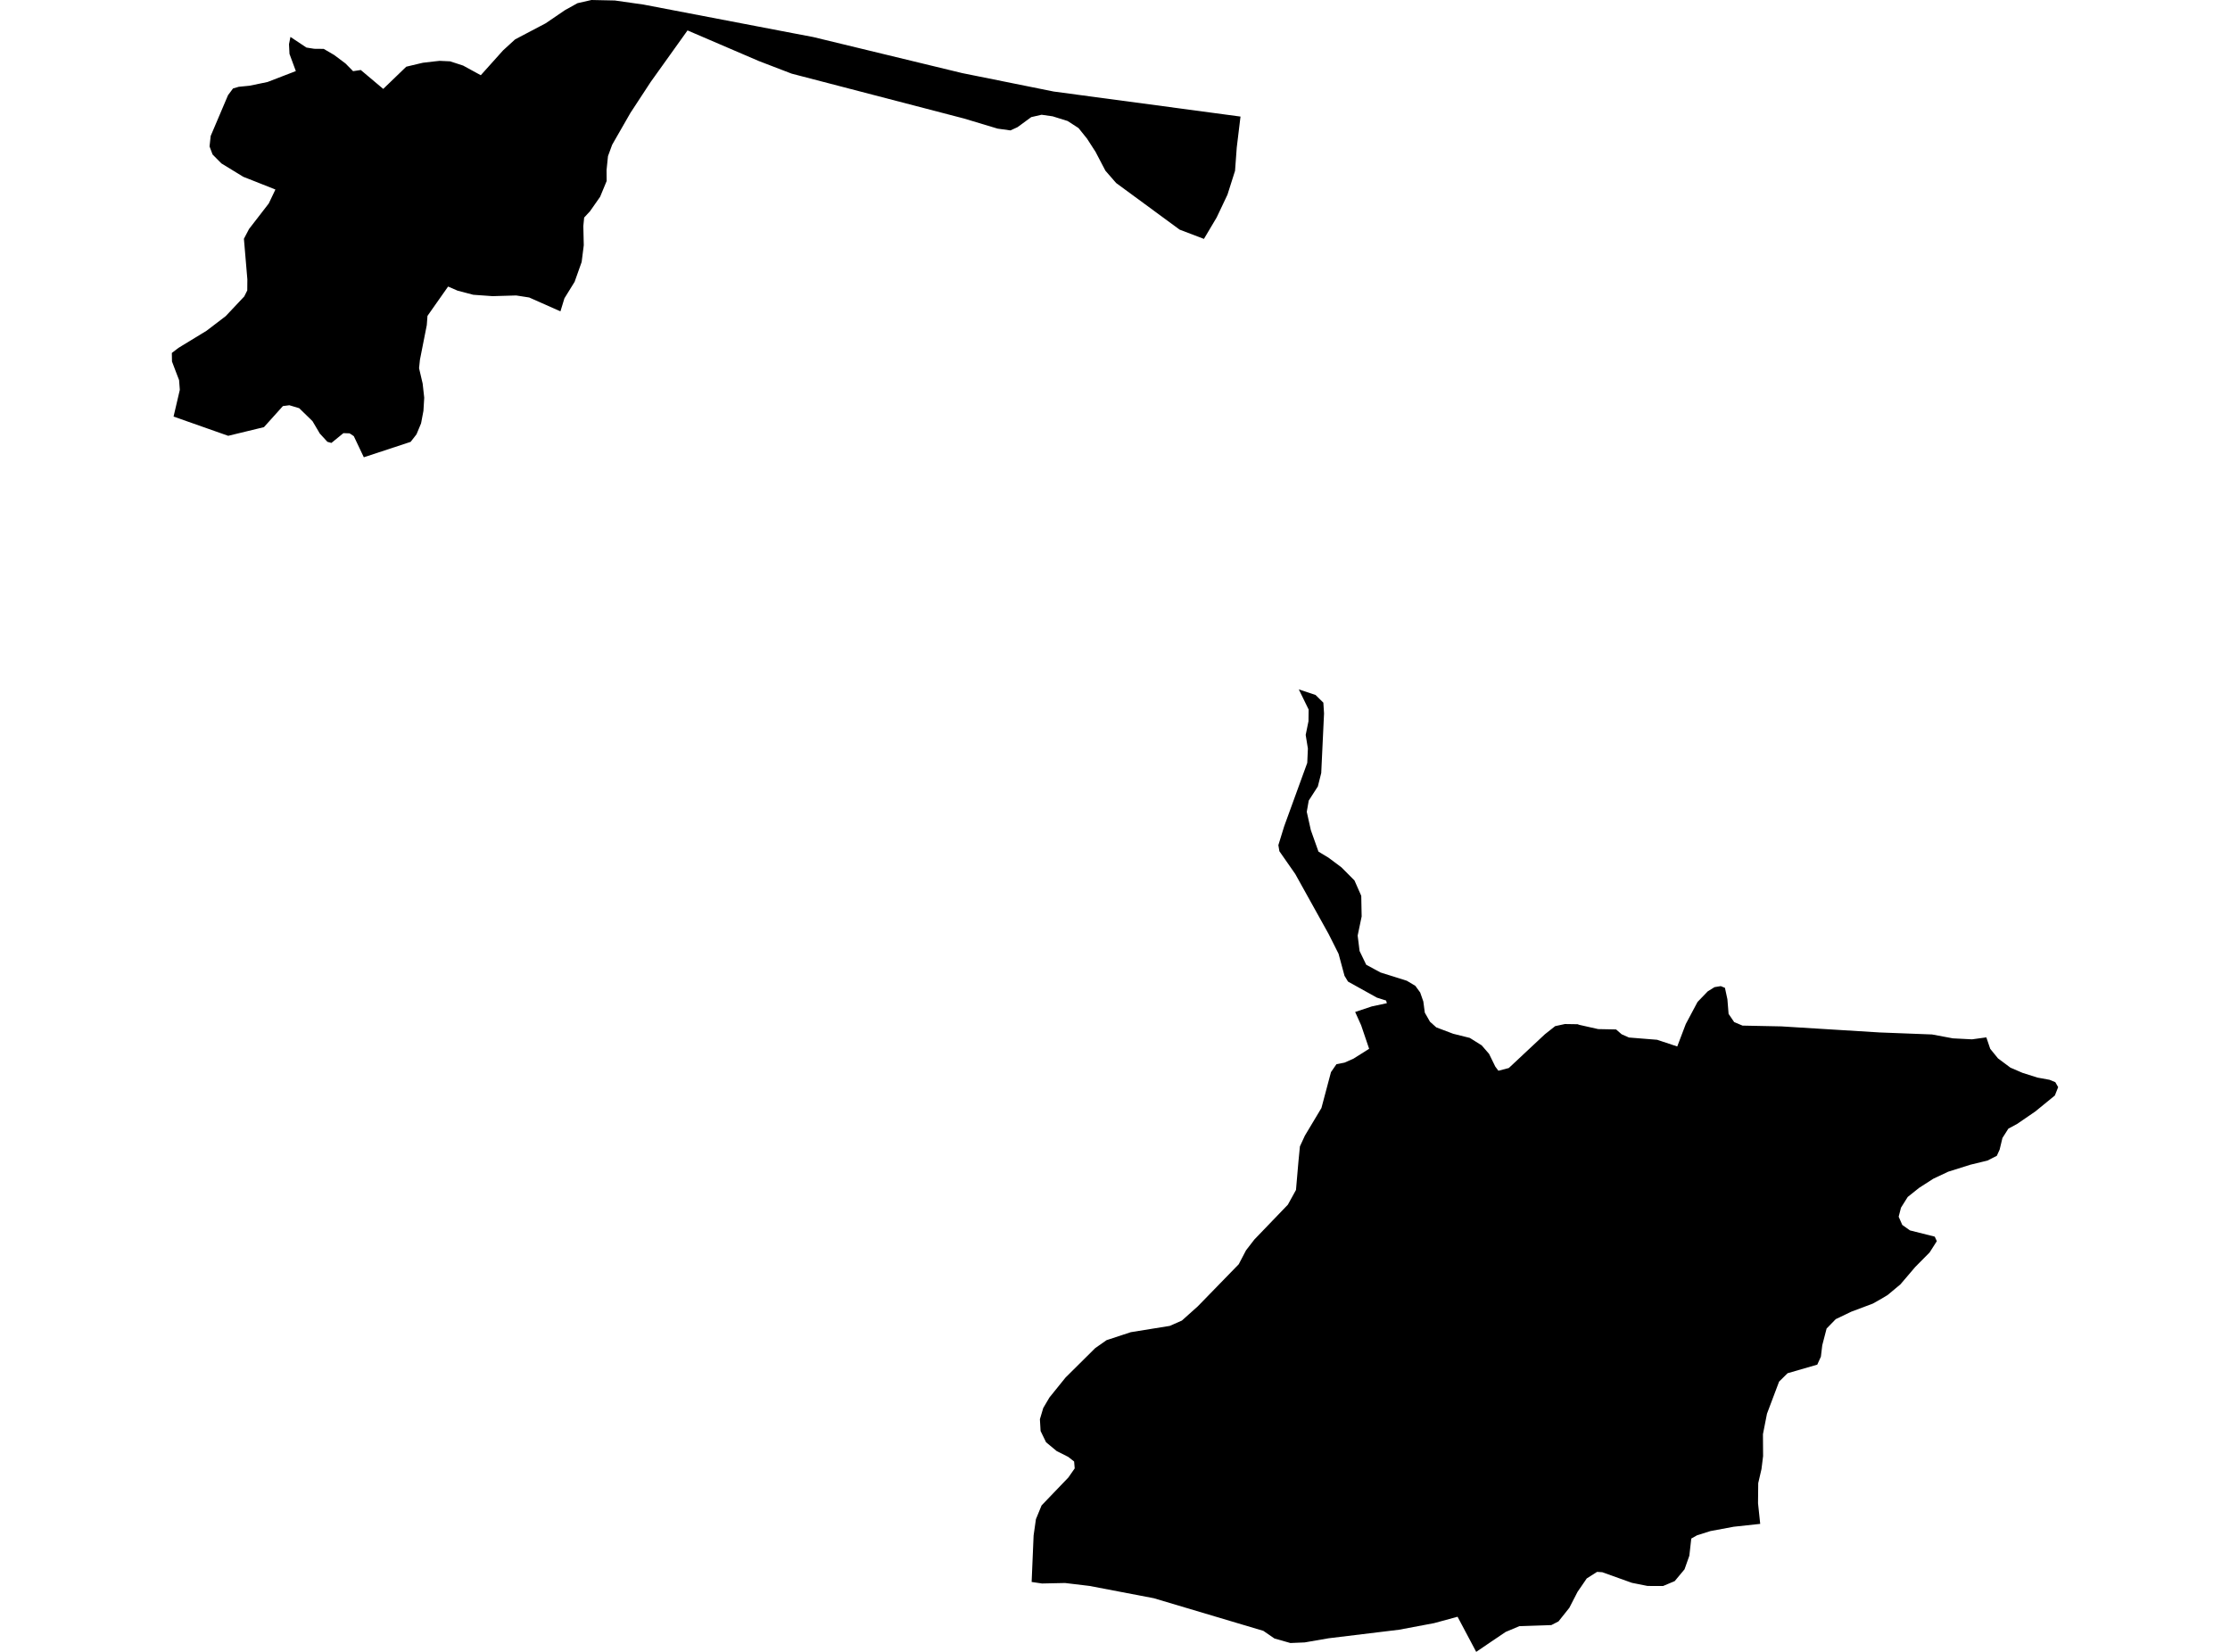 <?xml version='1.0'?>
<svg  baseProfile = 'tiny' width = '540' height = '400' stroke-linecap = 'round' stroke-linejoin = 'round' version='1.1' xmlns='http://www.w3.org/2000/svg'>
<path id='4600201001' title='4600201001'  d='M 480.997 251.198 481.938 253.975 483.822 256.288 486.826 258.529 489.758 259.793 493.382 260.937 496.302 261.473 497.697 262.046 498.388 263.249 497.59 265.276 492.845 269.15 488.459 272.154 486.325 273.31 484.895 275.563 484.215 278.388 483.536 279.878 481.259 281.035 477.134 282.036 471.758 283.729 468.146 285.433 464.666 287.674 461.96 289.844 460.327 292.442 459.766 294.624 460.637 296.615 462.496 297.938 468.504 299.452 469.005 300.548 467.264 303.278 463.784 306.795 460.195 311.003 457.096 313.589 455.606 314.483 453.472 315.687 453.425 315.699 448.287 317.63 444.532 319.43 442.327 321.695 442.315 321.707 441.266 325.748 440.932 328.525 440.05 330.457 439.99 330.468 432.862 332.531 430.812 334.557 430.8 334.581 430.788 334.617 427.879 342.329 426.902 347.288 426.938 352.581 426.687 354.619 426.544 355.752 425.758 359.149 425.758 359.208 425.71 364 426.234 368.959 426.234 369.007 419.833 369.698 414.195 370.747 410.941 371.773 409.558 372.559 409.546 372.559 409.081 376.708 407.913 380.01 405.529 382.87 402.715 384.051 398.961 384.039 395.194 383.288 395.182 383.288 387.994 380.713 386.73 380.629 386.718 380.629 386.718 380.641 384.239 382.215 381.998 385.481 381.187 387.066 381.175 387.078 380.019 389.331 377.385 392.633 375.656 393.515 375.644 393.515 367.944 393.766 364.594 395.172 364.582 395.184 361.03 397.58 358.014 399.63 357.466 400 352.948 391.489 352.888 391.513 347.286 393.039 338.798 394.636 321.717 396.71 315.935 397.711 312.514 397.854 312.466 397.854 308.604 396.758 305.922 394.91 279.387 387.007 263.855 384.039 263.819 384.039 263.772 384.027 257.895 383.323 254.498 383.395 252.328 383.443 249.813 383.073 250.29 371.82 250.85 367.875 252.221 364.537 258.705 357.778 260.243 355.573 260.1 353.904 258.67 352.783 255.88 351.377 253.306 349.243 251.982 346.513 251.815 343.664 252.626 340.946 254.128 338.396 258.026 333.568 265.214 326.439 267.956 324.52 273.82 322.589 283.273 321.063 286.194 319.776 290.056 316.319 299.962 306.139 301.726 302.766 303.753 300.143 311.858 291.715 313.825 288.151 314.421 281.261 314.779 277.602 315.983 274.991 319.988 268.304 322.301 259.614 323.624 257.695 325.579 257.313 327.76 256.348 331.539 253.964 329.608 248.278 328.154 245.047 332.195 243.7 335.83 242.925 335.651 242.282 333.422 241.578 326.425 237.692 325.579 236.298 324.136 230.957 321.74 226.189 313.646 211.634 309.808 206.127 309.558 204.649 310.964 200.095 316.555 184.73 316.71 181.261 316.174 177.959 316.853 174.645 316.889 171.808 314.505 166.933 318.558 168.28 320.453 170.151 320.62 172.762 319.94 187.186 319.118 190.44 316.913 193.861 316.436 196.579 317.425 201.025 319.273 206.222 321.669 207.665 324.816 210.013 327.987 213.196 329.632 216.927 329.727 221.922 328.761 226.547 329.226 230.29 330.836 233.615 334.293 235.487 340.67 237.49 342.732 238.729 343.9 240.327 344.663 242.508 345.021 245.214 346.272 247.407 347.798 248.778 351.899 250.328 355.916 251.329 358.789 253.129 360.577 255.191 362.091 258.279 362.842 259.28 365.357 258.624 374.083 250.459 376.586 248.48 378.946 247.968 382.022 248.015 382.451 248.17 387.004 249.195 391.343 249.279 392.679 250.447 394.455 251.234 401.273 251.782 406.149 253.403 408.211 247.979 411.06 242.627 413.527 240.064 415.172 239.039 416.686 238.789 417.699 239.206 418.295 241.972 418.581 245.512 419.94 247.503 421.955 248.349 431.372 248.54 455.129 250.006 467.848 250.495 472.891 251.436 477.528 251.675 480.997 251.198 Z M 300.391 28.227 299.485 35.69 299.068 41.364 297.232 47.145 294.622 52.652 291.534 57.85 285.657 55.609 270.28 44.32 267.681 41.34 265.285 36.762 263.223 33.568 261.161 31.005 258.527 29.3 254.903 28.168 252.221 27.786 249.717 28.359 246.38 30.802 244.687 31.577 241.576 31.148 233.41 28.692 191.701 17.833 183.786 14.793 166.489 7.367 157.573 19.835 152.662 27.333 148.239 35.046 147.226 37.811 146.88 41.185 146.904 43.831 145.319 47.658 142.875 51.15 141.457 52.676 141.254 54.738 141.361 59.387 140.849 63.44 139.144 68.244 136.677 72.237 135.711 75.396 128.142 72.035 124.995 71.546 119.273 71.713 114.6 71.379 110.821 70.39 108.509 69.388 103.514 76.493 103.347 78.734 101.69 87.114 101.476 89.164 102.346 92.872 102.727 96.317 102.537 99.487 101.964 102.515 100.856 105.173 99.437 106.997 88.101 110.728 85.669 105.603 85.657 105.603 84.656 104.935 83.154 104.887 80.246 107.26 80.234 107.248 79.28 106.985 77.432 104.971 77.158 104.494 75.668 101.979 72.45 98.844 70.077 98.129 68.504 98.331 63.927 103.421 63.915 103.433 62.687 103.731 55.26 105.531 45.581 102.122 42.029 100.87 43.543 94.397 43.364 92.037 42.577 89.987 41.647 87.531 41.612 85.493 41.612 85.469 43.209 84.241 50.015 80.093 54.653 76.553 59.147 71.784 59.874 70.33 59.897 67.636 59.063 57.814 59.099 57.754 60.303 55.454 61.841 53.463 65.083 49.267 66.692 45.893 61.745 43.927 58.92 42.818 53.604 39.564 51.565 37.501 51.47 37.394 50.743 35.463 50.743 35.451 51.017 32.924 55.189 23.114 55.213 23.054 56.429 21.421 57.811 21.016 60.458 20.753 63.39 20.145 64.773 19.859 68.325 18.488 71.639 17.213 70.101 13.053 69.982 10.728 69.982 10.704 70.328 8.952 70.328 8.94 74.202 11.515 76.097 11.813 78.386 11.837 80.937 13.327 83.655 15.365 85.502 17.237 87.362 16.951 92.798 21.528 98.376 16.152 101.571 15.389 102.406 15.198 105.338 14.853 106.47 14.734 108.997 14.853 112.144 15.878 116.424 18.214 121.824 12.195 124.732 9.536 130.895 6.294 132.123 5.65 136.808 2.456 139.835 0.775 143.221 0 148.883 0.119 155.833 1.109 192.631 8.154 196.898 8.964 233.005 17.702 255.022 22.136 255.034 22.148 300.391 28.227 Z' />
</svg>